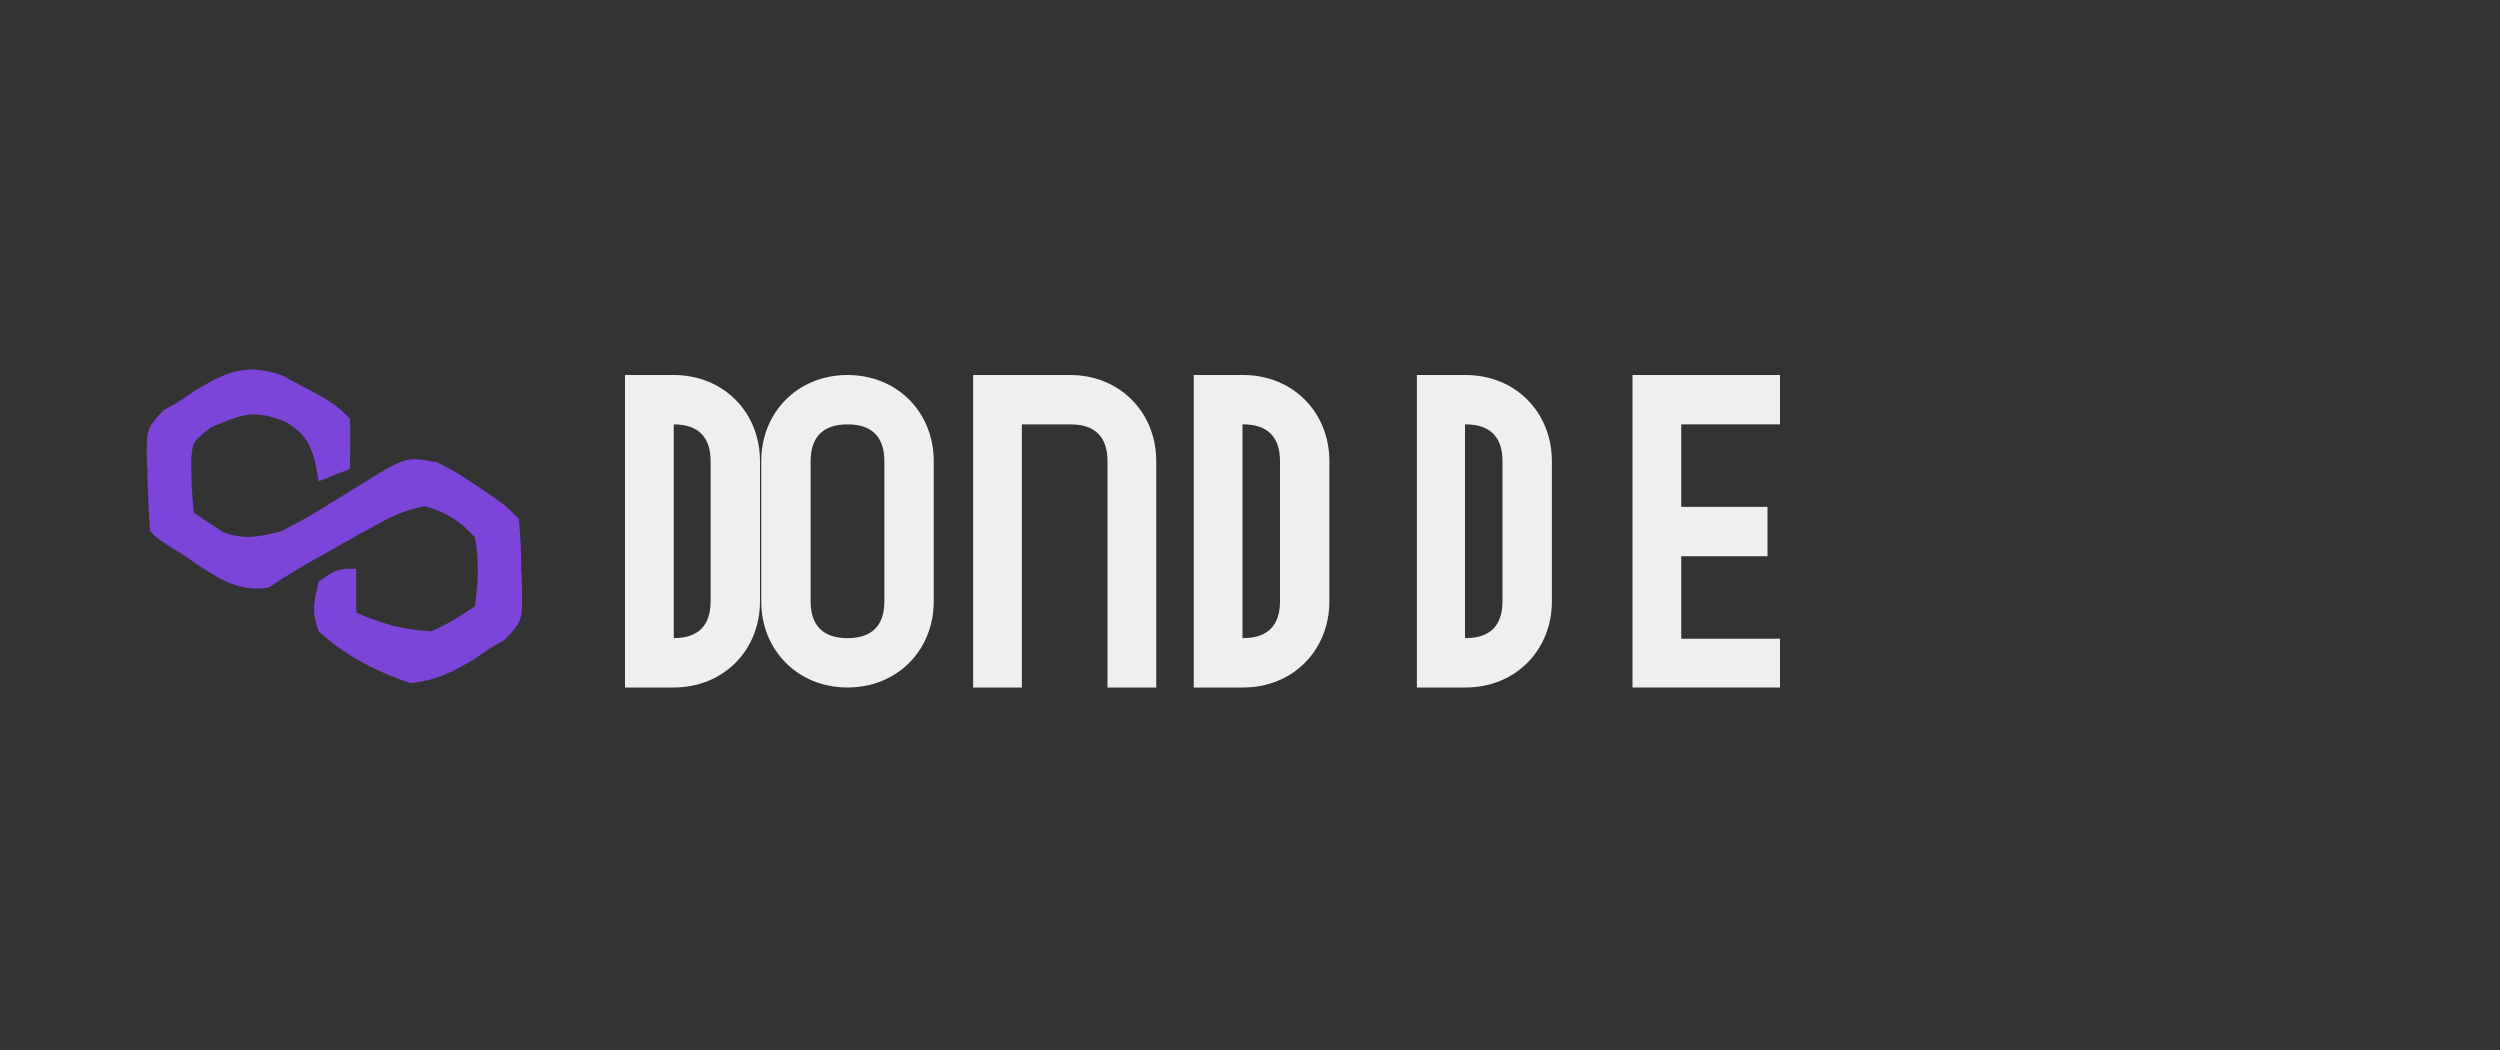 <svg xmlns="http://www.w3.org/2000/svg" viewBox="0 0 400 168">
  <rect x="0" y="0" width="400" height="168" fill="#333333" stroke="none"/>
  <!-- Symbol -->
  <g transform="translate(45, 60)">
    <path d="M0 0 C8.5 4.5 8.5 4.5 11 7 C11.1 9.7 11 12.3 11 15 C9.4 15.7 7.7 16.3 6 17 C5.8 15.9 5.6 14.9 5.4 13.8 C4.5 10.6 3.5 9.2 0.7 7.5 C-4.6 5.4 -6.2 6.3 -11.3 8.4 C-14.2 10.7 -14.2 10.7 -14.4 13.7 C-14.4 16.5 -14.3 19.2 -14 22 C-13 22.7 -12 23.4 -10.9 24.1 C-10.1 24.6 -10.1 24.6 -9.2 25.2 C-5.7 26.4 -3.6 25.9 0 25 C4.2 22.9 8.1 20.4 12.1 17.9 C20 13 20 13 25 14 C27.9 15.5 27.9 15.5 30.8 17.4 C31.7 18 32.6 18.6 33.6 19.3 C36 21 36 21 38 23 C38.3 25.8 38.4 28.5 38.4 31.4 C38.5 32.1 38.5 32.9 38.5 33.7 C38.6 39.4 38.6 39.4 35.7 42.4 C34.8 42.9 33.9 43.4 33 44 C32.3 44.5 31.5 45 30.8 45.5 C27.3 47.6 24.7 48.9 20.6 49.3 C15.2 47.4 10.3 45 6 41 C4.8 37.8 5.2 36.5 6 33 C9 31 9 31 12 31 C12 33.3 12 35.6 12 38 C16 39.8 19.6 40.8 24 41 C26.6 39.9 28.6 38.6 31 37 C31.5 33.2 31.7 29.8 31 26 C28.7 23.4 26.3 21.9 23 21 C19.9 21.5 17.5 22.7 14.8 24.2 C13.6 24.9 13.6 24.9 12.4 25.5 C11.6 26 10.8 26.5 9.9 26.9 C9.1 27.4 8.3 27.8 7.5 28.3 C4.2 30.1 1.1 31.9 -2 34 C-6.8 34.8 -9.9 32.6 -13.8 30.1 C-14.3 29.7 -14.9 29.3 -15.5 28.9 C-19.8 26.2 -19.8 26.2 -21 25 C-21.2 22.2 -21.3 19.5 -21.4 16.7 C-21.4 15.9 -21.4 15.1 -21.5 14.3 C-21.6 8.6 -21.6 8.6 -18.8 5.6 C-17.8 5.1 -16.9 4.6 -16 4 C-15.3 3.5 -14.5 3 -13.8 2.5 C-8.8 -0.5 -5.8 -1.9 0 0" 
          fill="#7C44D8"/>
  </g>
  
  <!-- Text "polygon" -->
  <g transform="translate(100, 60)">
    <path d="M0 0h7.8c7.9 0 13.8 5.9 13.8 13.8v22.4c0 7.9-5.9 13.8-13.8 13.8H0V0zm7.8 42.1c3.9 0 5.9-2 5.9-5.9V13.8c0-3.9-2-5.9-5.9-5.9H7.8v34.2h0z" fill="#EFEFEF"/>
    <path d="M35.6 0c7.9 0 13.8 5.9 13.8 13.8v22.4c0 7.9-5.9 13.8-13.8 13.8s-13.8-5.9-13.8-13.8V13.8C21.8 5.9 27.7 0 35.6 0zm5.9 36.2V13.8c0-3.9-2-5.9-5.9-5.9s-5.9 2-5.9 5.9v22.4c0 3.9 2 5.9 5.9 5.9s5.9-2 5.9-5.9z" fill="#EFEFEF"/>
    <path d="M63.4 0h7.8c7.9 0 13.8 5.9 13.8 13.8v36.2h-7.8V13.8c0-3.9-2-5.9-5.9-5.9h-7.8V50h-7.8V0h7.8z" fill="#EFEFEF"/>
    <path d="M98.9 0c7.9 0 13.8 5.9 13.8 13.8v22.4c0 7.9-5.9 13.8-13.8 13.8H91V0h7.9zm5.9 36.2V13.8c0-3.9-2-5.9-5.9-5.9h-0.1v34.2h0.1c3.9 0 5.9-2 5.9-5.9z" fill="#EFEFEF"/>
    <path d="M126.7 0h7.8c7.9 0 13.8 5.9 13.8 13.8v22.4c0 7.9-5.9 13.8-13.8 13.8h-7.8V0zm7.8 42.1c3.9 0 5.9-2 5.9-5.9V13.8c0-3.9-2-5.9-5.9-5.9h-0.1v34.2h0.1z" fill="#EFEFEF"/>
    <path d="M161.2 0h23.6v7.9h-15.8v13.2h13.8v7.9h-13.8v13.2h15.8V50h-23.6V0z" fill="#EFEFEF"/>
  </g>
</svg>